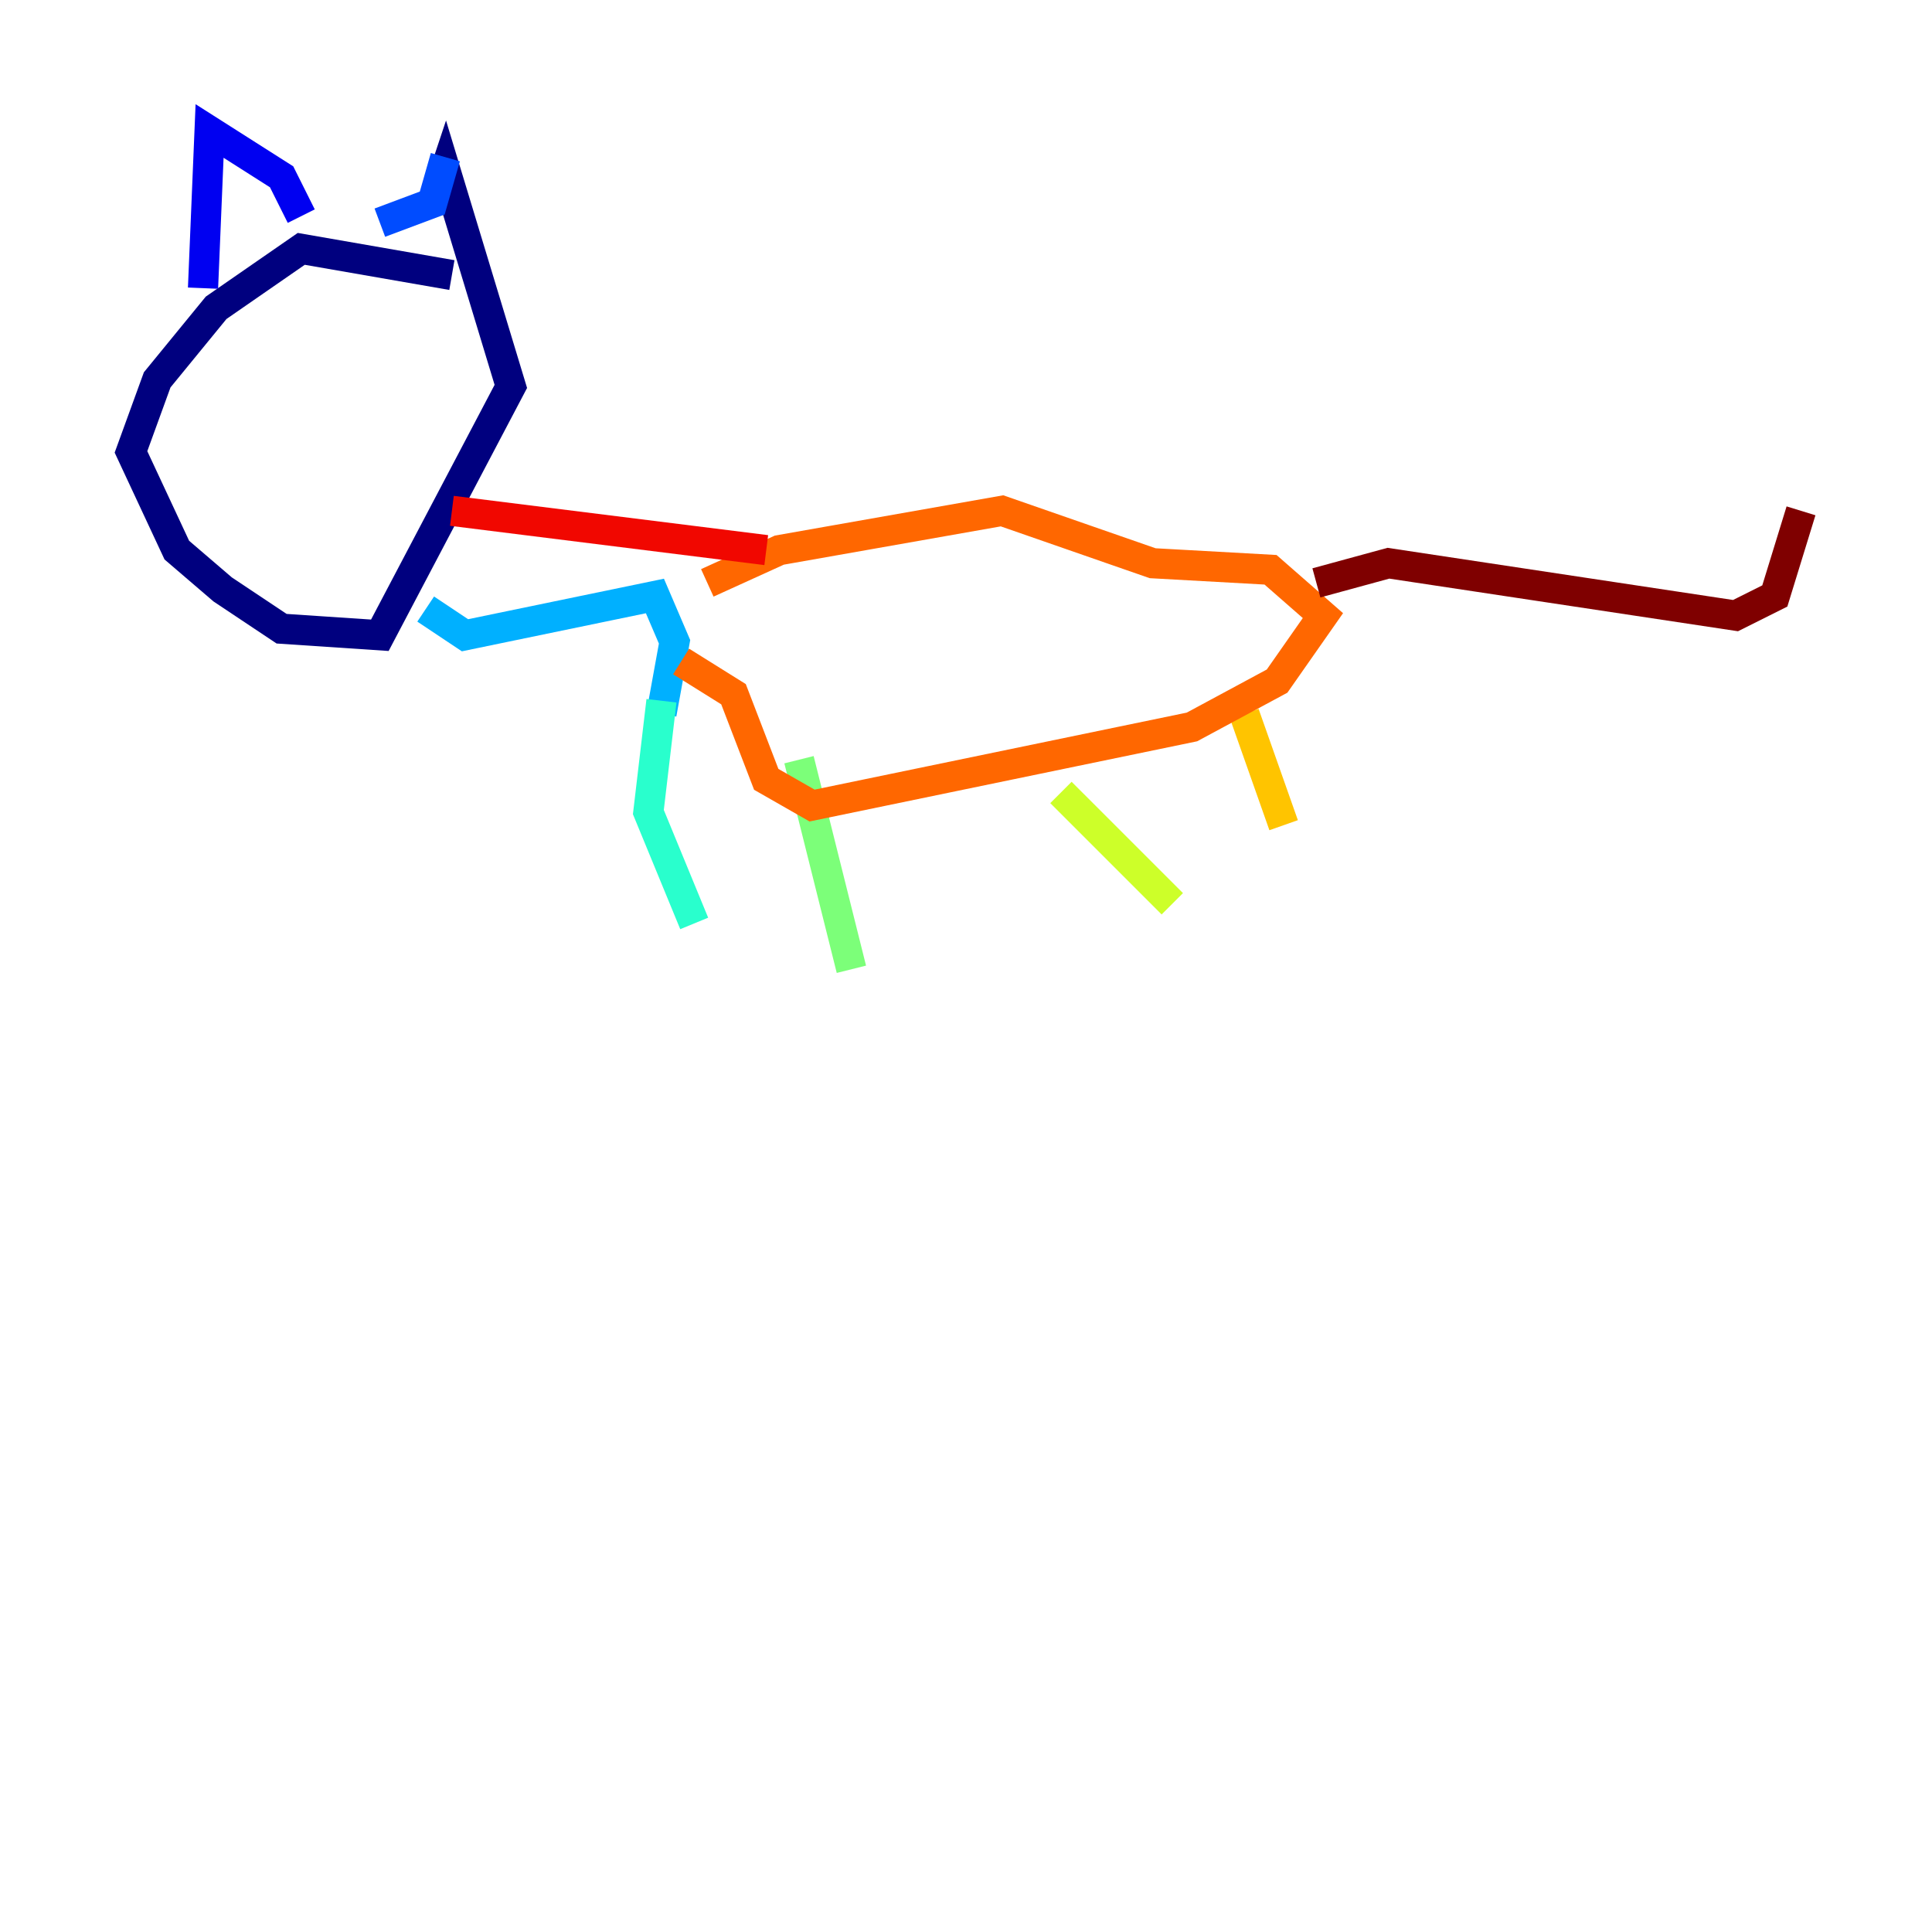 <?xml version="1.0" encoding="utf-8" ?>
<svg baseProfile="tiny" height="128" version="1.2" viewBox="0,0,128,128" width="128" xmlns="http://www.w3.org/2000/svg" xmlns:ev="http://www.w3.org/2001/xml-events" xmlns:xlink="http://www.w3.org/1999/xlink"><defs /><polyline fill="none" points="29.939,18.224 19.959,16.488 14.319,20.393 10.414,25.166 8.678,29.939 11.715,36.447 14.752,39.051 18.658,41.654 25.166,42.088 33.844,25.6 29.505,11.281 29.071,12.583" stroke="#00007f" stroke-width="2" /><polyline fill="none" points="13.451,19.091 13.885,8.678 18.658,11.715 19.959,14.319" stroke="#0000f1" stroke-width="2" /><polyline fill="none" points="29.505,10.414 28.637,13.451 25.166,14.752" stroke="#004cff" stroke-width="2" /><polyline fill="none" points="28.203,40.352 30.807,42.088 43.39,39.485 44.691,42.522 43.824,47.295" stroke="#00b0ff" stroke-width="2" /><polyline fill="none" points="43.824,46.427 42.956,53.803 45.993,61.18" stroke="#29ffcd" stroke-width="2" /><polyline fill="none" points="52.936,50.332 56.407,64.217" stroke="#7cff79" stroke-width="2" /><polyline fill="none" points="70.291,52.502 77.668,59.878" stroke="#cdff29" stroke-width="2" /><polyline fill="none" points="82.441,47.295 85.044,54.671" stroke="#ffc400" stroke-width="2" /><polyline fill="none" points="46.861,38.617 51.634,36.447 66.386,33.844 76.366,37.315 84.176,37.749 87.647,40.786 84.61,45.125 78.969,48.163 53.803,53.37 50.766,51.634 48.597,45.993 45.125,43.824" stroke="#ff6700" stroke-width="2" /><polyline fill="none" points="29.939,33.844 50.766,36.447" stroke="#f10700" stroke-width="2" /><polyline fill="none" points="87.214,38.617 91.986,37.315 114.983,40.786 117.586,39.485 119.322,33.844" stroke="#7f0000" stroke-width="2" /></svg>
